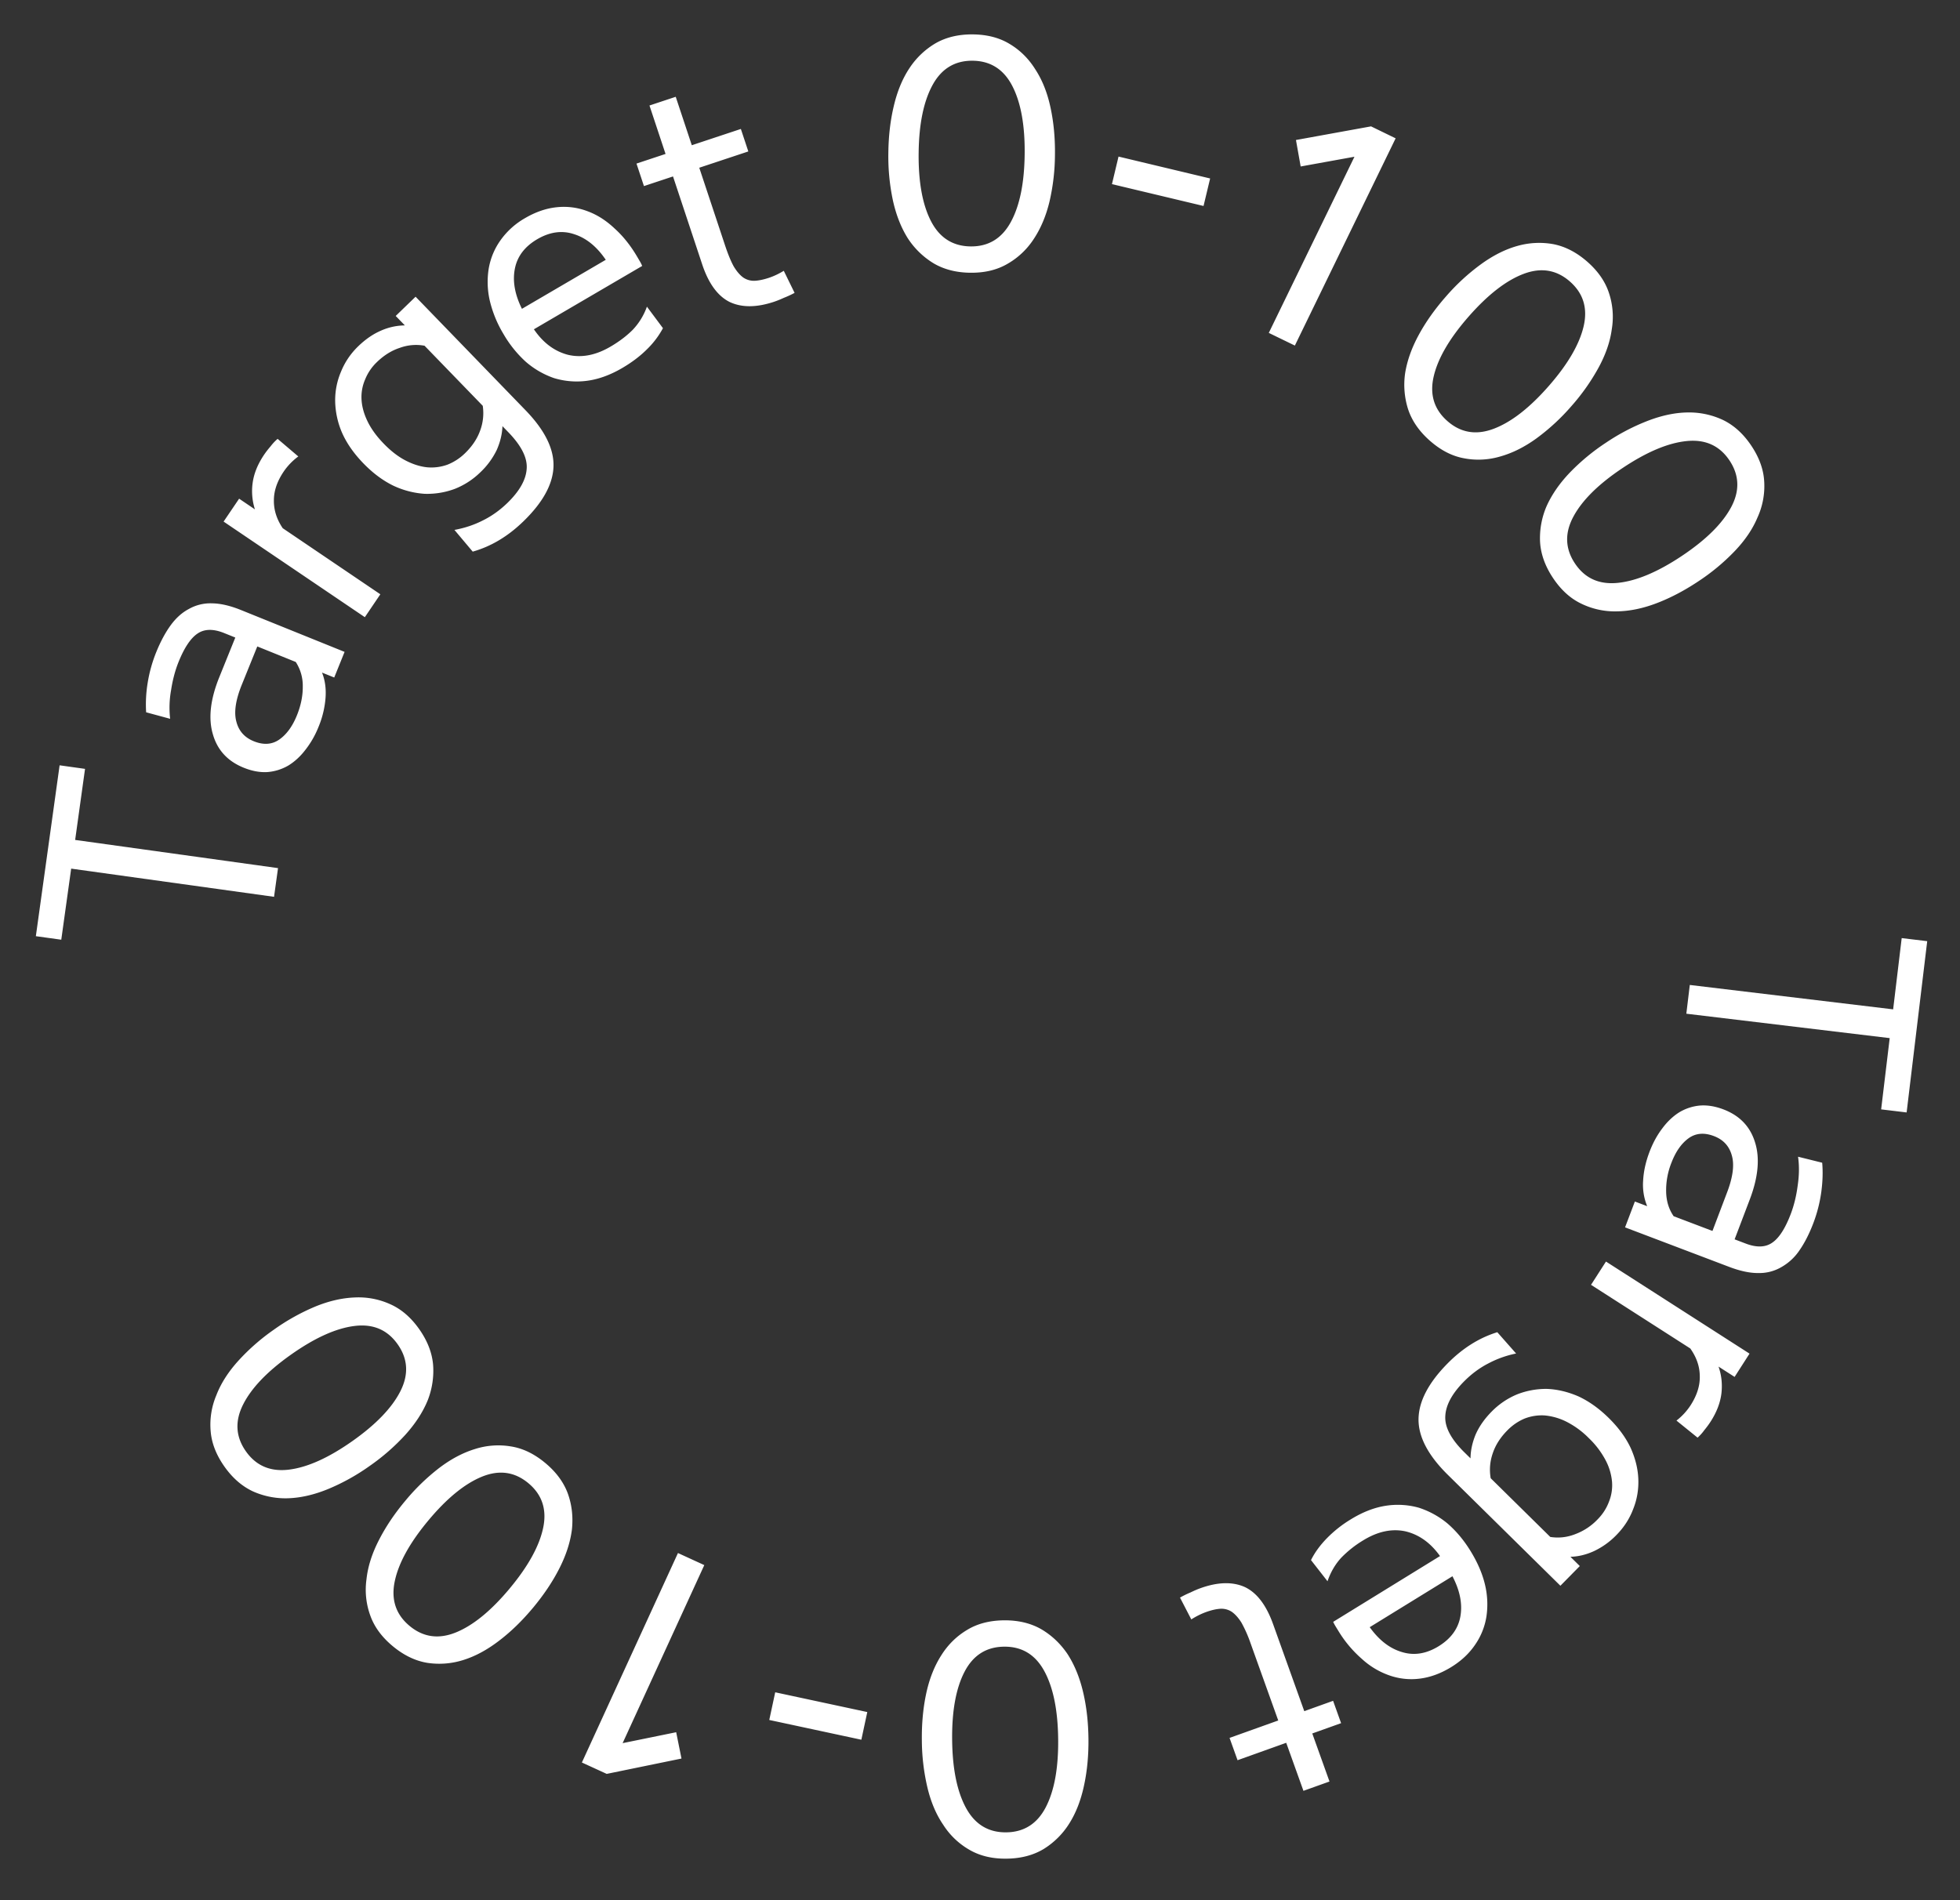 <svg width="99" height="96" fill="none" xmlns="http://www.w3.org/2000/svg"><rect width="100%" height="100%" fill="#333333" stroke="none"/><path d="M95.623 50.994l.432-3.6 1.289.155-1.04 8.653-1.287-.155.432-3.6-10.272-1.233.175-1.453 10.271 1.233zM83.318 58.19c.17-.446.384-.84.643-1.18.246-.333.525-.6.838-.802a2.452 2.452 0 011.041-.352c.38-.034.784.03 1.209.191.819.311 1.35.863 1.595 1.656.255.796.168 1.76-.26 2.89l-.768 2.02.56.213c.56.213 1.012.194 1.355-.055.34-.238.647-.72.923-1.446.165-.436.281-.914.348-1.434.077-.516.083-1 .018-1.452l1.219.303c.041.454.026.947-.045 1.477a7.204 7.204 0 01-.401 1.573c-.205.54-.438.997-.699 1.372a2.696 2.696 0 01-.908.847 2.21 2.21 0 01-1.166.305c-.428.004-.917-.099-1.466-.307l-5.272-2.001.496-1.306.622.236a2.835 2.835 0 01-.205-1.288c.023-.465.13-.952.323-1.46zm1.104.56a3.75 3.75 0 00-.265 1.448c.008.478.135.893.38 1.247l1.96.744.743-1.96c.295-.777.372-1.4.23-1.87-.132-.464-.431-.785-.898-.962-.498-.19-.927-.15-1.289.115-.362.266-.649.679-.861 1.239zm.256 13.02a3.157 3.157 0 00.72-.783c.323-.505.476-1 .458-1.486-.008-.48-.169-.938-.48-1.375l-5.013-3.215.755-1.176 7.251 4.652-.754 1.176-.812-.521c.15.425.198.871.148 1.34-.056.477-.237.954-.542 1.43-.09.14-.195.284-.315.43a2.391 2.391 0 01-.349.39l-1.067-.863zm-4.882 7.349l-.98.995-5.686-5.604c-.995-.981-1.488-1.918-1.48-2.812.01-.894.497-1.83 1.462-2.81.763-.774 1.602-1.301 2.517-1.583l.95 1.076a5.19 5.19 0 00-1.409.504c-.445.23-.854.535-1.228.914-.607.616-.92 1.203-.94 1.76-.027.549.295 1.154.966 1.816l.308.303c.005-.4.092-.804.262-1.213.177-.401.445-.784.803-1.147a3.88 3.88 0 011.276-.868 4.01 4.01 0 011.515-.281c.525.02 1.055.145 1.59.376.535.247 1.047.612 1.537 1.095.49.482.858.985 1.105 1.509.239.531.368 1.056.388 1.573.02.533-.067 1.04-.26 1.52-.184.487-.464.92-.837 1.299a3.875 3.875 0 01-1.135.82c-.398.183-.798.28-1.197.29l.473.468zm-1.492-1.471c.431.067.85.02 1.257-.139a3.008 3.008 0 001.136-.75c.256-.26.446-.555.57-.885a2.22 2.22 0 00.157-1.013 2.876 2.876 0 00-.326-1.091 4.362 4.362 0 00-.843-1.111 4.364 4.364 0 00-1.123-.827 3.064 3.064 0 00-1.108-.322 2.394 2.394 0 00-1.022.16c-.32.136-.61.334-.866.595-.35.355-.595.737-.733 1.146-.146.417-.182.84-.108 1.271l3.009 2.966zm-5.569.966c-.477-.67-1.06-1.086-1.746-1.249-.69-.148-1.403.005-2.14.459a5.489 5.489 0 00-1.102.874c-.304.33-.536.727-.694 1.189l-.834-1.069c.186-.375.45-.74.792-1.093a6.1 6.1 0 011.221-.967c.605-.372 1.199-.601 1.784-.688a3.943 3.943 0 011.644.1 4.36 4.36 0 011.444.791c.442.38.831.843 1.168 1.39.355.576.6 1.142.733 1.698a4.24 4.24 0 01.076 1.613 3.44 3.44 0 01-.568 1.425c-.3.444-.7.82-1.2 1.129-.528.326-1.059.522-1.59.589a3.342 3.342 0 01-1.546-.162 3.985 3.985 0 01-1.396-.84 5.981 5.981 0 01-1.186-1.418l-.139-.227c-.04-.066-.08-.14-.117-.22l5.396-3.324zm-3.55 3.593c.472.66 1.017 1.08 1.635 1.259.609.185 1.225.086 1.848-.298s.989-.89 1.098-1.516c.108-.627-.026-1.3-.403-2.018l-4.178 2.573zm-1.445 4.849l-1.457.521.87 2.427-1.316.471-.87-2.427-2.458.88-.404-1.127 2.459-.88-1.391-3.883a6.617 6.617 0 00-.471-1.068c-.16-.25-.325-.431-.496-.547a.953.953 0 00-.582-.145c-.207.015-.44.07-.701.163a3.8 3.8 0 00-.75.374l-.571-1.102c.166-.095.346-.183.541-.265.18-.088.344-.158.49-.21.877-.315 1.623-.335 2.24-.06.61.287 1.086.912 1.43 1.872l1.576 4.4 1.456-.522.404 1.128zm-12.762.777c.01.843-.064 1.631-.222 2.365-.158.745-.405 1.385-.743 1.921a4.01 4.01 0 01-1.299 1.296c-.528.317-1.153.479-1.874.487-.72.009-1.343-.14-1.868-.444a3.817 3.817 0 01-1.328-1.265c-.361-.528-.63-1.163-.804-1.904a10.645 10.645 0 01-.277-2.358c-.01-.854.064-1.648.222-2.382.158-.733.41-1.374.76-1.921.337-.536.77-.963 1.299-1.28.517-.316 1.136-.478 1.857-.487.72-.008 1.349.14 1.885.444.524.305.967.721 1.328 1.25.35.538.612 1.173.787 1.903.175.73.267 1.521.277 2.375zm-1.53.018c-.017-1.464-.252-2.609-.705-3.435-.453-.826-1.129-1.234-2.027-1.224-.898.01-1.564.434-1.998 1.27-.434.837-.642 1.987-.625 3.45.017 1.464.252 2.61.705 3.436.453.826 1.129 1.234 2.027 1.224.898-.01 1.564-.434 1.998-1.27.434-.838.642-1.988.625-3.451zm-9.641-1.356l-.3 1.398-4.651-.998.3-1.398 4.65.998zm-9.653 1.019l.268 1.33-3.777.775-1.254-.575 4.853-10.583 1.33.61-4.125 8.995 2.705-.552zM26.92 81.23c-.539.647-1.106 1.2-1.703 1.655-.603.464-1.207.791-1.812.98a4.02 4.02 0 01-1.829.143c-.608-.102-1.188-.384-1.742-.845-.554-.461-.931-.978-1.133-1.55a3.818 3.818 0 01-.19-1.825c.068-.636.276-1.293.623-1.97.34-.669.78-1.327 1.32-1.974a10.724 10.724 0 011.714-1.668c.596-.456 1.204-.78 1.825-.97a3.87 3.87 0 011.819-.13c.599.095 1.175.373 1.729.835.554.46.936.981 1.146 1.56.202.572.268 1.176.2 1.812-.083.638-.295 1.291-.636 1.96-.34.669-.784 1.33-1.33 1.987zm-1.175-.98c.937-1.124 1.5-2.148 1.692-3.07.192-.923-.058-1.672-.748-2.247s-1.471-.685-2.344-.33c-.873.356-1.778 1.095-2.715 2.22-.937 1.125-1.5 2.148-1.692 3.071-.192.923.058 1.672.748 2.247s1.471.684 2.344.33c.873-.356 1.778-1.096 2.715-2.22zm-7.067-6.193a10.64 10.64 0 01-2.073 1.158c-.703.292-1.371.45-2.004.477a4.02 4.02 0 01-1.804-.336c-.56-.256-1.049-.678-1.464-1.267-.415-.59-.646-1.186-.693-1.79a3.819 3.819 0 01.289-1.813c.23-.597.601-1.177 1.112-1.741a10.643 10.643 0 011.787-1.565 10.724 10.724 0 012.087-1.167c.694-.286 1.365-.44 2.014-.464a3.87 3.87 0 011.79.345c.554.247 1.039.665 1.454 1.254.416.59.65 1.19.703 1.805a4.077 4.077 0 01-.276 1.802c-.245.594-.62 1.17-1.122 1.728a10.726 10.726 0 01-1.8 1.574zm-.881-1.25c1.196-.844 2.006-1.686 2.43-2.528.424-.842.377-1.63-.141-2.364s-1.244-1.042-2.18-.925c-.935.116-2 .597-3.196 1.44-1.196.844-2.006 1.686-2.43 2.528-.424.842-.377 1.63.14 2.364.518.734 1.244 1.042 2.18.925.935-.116 2-.597 3.197-1.44zM3.595 43.884l-.5 3.591-1.284-.178 1.2-8.633 1.284.18-.499 3.59 10.247 1.424-.201 1.45-10.247-1.424zm12.493-7.159a4.66 4.66 0 01-.668 1.165c-.252.329-.538.59-.855.785-.329.19-.678.3-1.049.33-.38.025-.782-.048-1.203-.218-.813-.328-1.332-.891-1.56-1.689-.238-.802-.13-1.763.322-2.883l.81-2.005-.555-.224c-.555-.225-1.007-.216-1.356.025-.344.232-.662.707-.953 1.427-.174.432-.3.907-.379 1.426a4.964 4.964 0 00-.048 1.451l-1.213-.329a6.657 6.657 0 01.076-1.476 7.2 7.2 0 01.435-1.564c.217-.535.46-.987.728-1.356.27-.37.578-.646.927-.828a2.21 2.21 0 011.171-.28c.428.006.915.119 1.46.34l5.227 2.112-.523 1.295-.617-.249c.155.386.214.816.177 1.292a4.77 4.77 0 01-.354 1.453zm-1.091-.584c.2-.494.298-.974.296-1.442a2.208 2.208 0 00-.354-1.255l-1.943-.785-.786 1.943c-.311.77-.401 1.392-.269 1.864.122.468.414.795.877.982.493.2.924.17 1.291-.087.368-.259.664-.665.888-1.22zm.071-13.081a3.151 3.151 0 00-.739.765c-.335.497-.5.987-.495 1.473-.003.48.146.943.447 1.388l4.93 3.338-.783 1.157-7.134-4.83.784-1.157.798.54a3.025 3.025 0 01-.114-1.343c.067-.476.26-.948.577-1.417.093-.137.202-.278.326-.422.115-.15.234-.276.358-.38l1.045.889zm4.919-7.098l1.004-.972 5.553 5.735c.972 1.004 1.443 1.952 1.413 2.846-.03.893-.539 1.818-1.527 2.775-.78.756-1.631 1.263-2.553 1.523l-.923-1.097c.51-.094.984-.25 1.419-.471.45-.22.867-.516 1.25-.886.62-.601.947-1.18.98-1.737.04-.548-.268-1.16-.924-1.838l-.3-.31c-.015.4-.111.802-.29 1.206a3.876 3.876 0 01-.83 1.128 3.88 3.88 0 01-1.296.838c-.489.18-.996.262-1.52.246a4.407 4.407 0 01-1.582-.414c-.53-.26-1.033-.636-1.511-1.13-.478-.494-.835-1.005-1.07-1.534a4.206 4.206 0 01-.35-1.582 3.67 3.67 0 01.295-1.512c.196-.483.485-.91.867-1.28.367-.355.751-.62 1.154-.793a3.046 3.046 0 011.204-.263l-.463-.478zm1.458 1.505a2.377 2.377 0 00-1.26.11c-.41.134-.795.375-1.153.722a2.49 2.49 0 00-.59.873 2.22 2.22 0 00-.181 1.008c.018.353.117.72.3 1.099.182.38.454.756.817 1.13.362.375.73.66 1.103.853.373.194.74.31 1.1.347.353.03.695-.016 1.026-.136a2.67 2.67 0 00.88-.574c.358-.347.611-.723.759-1.129a2.52 2.52 0 00.138-1.268l-2.94-3.035zm5.522-.832c.462.68 1.035 1.11 1.717 1.289.687.164 1.403.027 2.15-.41.44-.257.814-.54 1.122-.848a3.31 3.31 0 00.72-1.173l.81 1.087a4.39 4.39 0 01-.816 1.075c-.341.34-.755.653-1.243.939-.613.358-1.212.574-1.8.647a3.945 3.945 0 01-1.64-.138 4.333 4.333 0 01-1.426-.823 5.863 5.863 0 01-1.137-1.417 5.879 5.879 0 01-.694-1.713 4.246 4.246 0 01-.039-1.615c.096-.518.296-.989.6-1.411a3.86 3.86 0 011.226-1.102c.536-.313 1.07-.498 1.603-.552a3.342 3.342 0 011.541.196c.489.177.948.468 1.377.872.433.389.817.87 1.153 1.445l.135.23c.039.066.076.141.111.223l-5.47 3.2zm3.63-3.51c-.456-.671-.99-1.103-1.605-1.296-.604-.2-1.222-.114-1.854.255-.632.37-1.01.867-1.132 1.491-.123.625-.004 1.3.357 2.027l4.235-2.477zm1.552-4.861l1.468-.487-.812-2.447 1.326-.44.812 2.447 2.478-.822.377 1.136-2.478.823 1.3 3.915c.15.452.298.812.445 1.078.154.253.315.44.483.558a.952.952 0 00.578.16c.207-.011.442-.06.705-.147.253-.084.505-.203.758-.357l.546 1.116a5.16 5.16 0 01-.548.252 4.88 4.88 0 01-.495.199c-.884.293-1.63.296-2.24.007-.603-.302-1.065-.937-1.386-1.905l-1.472-4.436-1.468.487-.377-1.137zm12.722-.552c.01-.843.101-1.63.276-2.36.174-.74.436-1.375.786-1.903a4.02 4.02 0 011.328-1.266c.536-.305 1.164-.453 1.884-.445.721.008 1.34.17 1.858.486.529.317.962.748 1.3 1.295.349.537.602 1.177.76 1.922.158.733.233 1.521.223 2.364a10.72 10.72 0 01-.275 2.376c-.175.73-.443 1.364-.803 1.904a3.87 3.87 0 01-1.328 1.249c-.525.305-1.147.453-1.868.445-.72-.008-1.345-.17-1.874-.487a4.078 4.078 0 01-1.3-1.278c-.338-.547-.586-1.188-.744-1.921a10.722 10.722 0 01-.223-2.381zm1.53.017c-.016 1.463.193 2.613.627 3.45.434.836 1.1 1.26 1.999 1.27.898.01 1.573-.399 2.026-1.226.453-.826.687-1.971.703-3.435.017-1.463-.193-2.613-.627-3.45-.434-.836-1.1-1.26-1.998-1.27-.898-.01-1.574.399-2.026 1.225-.453.827-.688 1.972-.704 3.436zm9.764 1.573l.332-1.392 4.627 1.106-.333 1.39-4.626-1.104zm9.532-.892l-.238-1.337 3.793-.689 1.242.604-5.09 10.47-1.317-.64 4.327-8.9-2.717.492zm7.346 6.561a10.64 10.64 0 011.746-1.61c.615-.448 1.227-.759 1.837-.931a4.02 4.02 0 011.832-.095c.605.118 1.178.415 1.72.89.541.476.905 1.003 1.092 1.58a3.81 3.81 0 01.141 1.83c-.084.633-.31 1.284-.675 1.952a10.63 10.63 0 01-1.371 1.939 10.721 10.721 0 01-1.758 1.622c-.608.44-1.224.747-1.85.92a3.87 3.87 0 01-1.82.083c-.597-.11-1.166-.404-1.708-.88-.541-.475-.91-1.006-1.104-1.59a4.077 4.077 0 01-.153-1.817c.1-.635.33-1.282.688-1.942.358-.66.819-1.31 1.383-1.951zm1.149 1.01c-.966 1.1-1.557 2.108-1.773 3.025-.216.918.014 1.673.689 2.266.674.593 1.453.723 2.335.391.882-.332 1.806-1.047 2.772-2.147.966-1.1 1.557-2.108 1.773-3.025.216-.918-.014-1.673-.689-2.266-.674-.593-1.453-.723-2.335-.391-.882.332-1.806 1.048-2.772 2.147zm6.931 6.381a10.647 10.647 0 012.104-1.101c.71-.273 1.382-.415 2.016-.423a4.02 4.02 0 011.794.384c.554.27 1.03.706 1.43 1.306.399.6.614 1.203.644 1.809a3.818 3.818 0 01-.338 1.803c-.246.59-.632 1.16-1.159 1.71a10.647 10.647 0 01-1.827 1.517c-.711.473-1.417.844-2.118 1.11-.702.268-1.377.404-2.026.41a3.867 3.867 0 01-1.78-.393c-.547-.262-1.02-.693-1.42-1.293-.4-.6-.617-1.207-.654-1.822a4.078 4.078 0 01.324-1.794c.262-.588.651-1.153 1.168-1.697a10.722 10.722 0 011.842-1.526zm.848 1.274c-1.219.81-2.051 1.631-2.497 2.462-.447.83-.421 1.618.076 2.366.498.748 1.216 1.076 2.154.984.938-.092 2.016-.543 3.235-1.354 1.218-.812 2.05-1.632 2.497-2.462.446-.83.42-1.619-.077-2.367-.498-.747-1.216-1.075-2.154-.983-.938.091-2.016.543-3.234 1.354z" fill="#fff"/></svg>